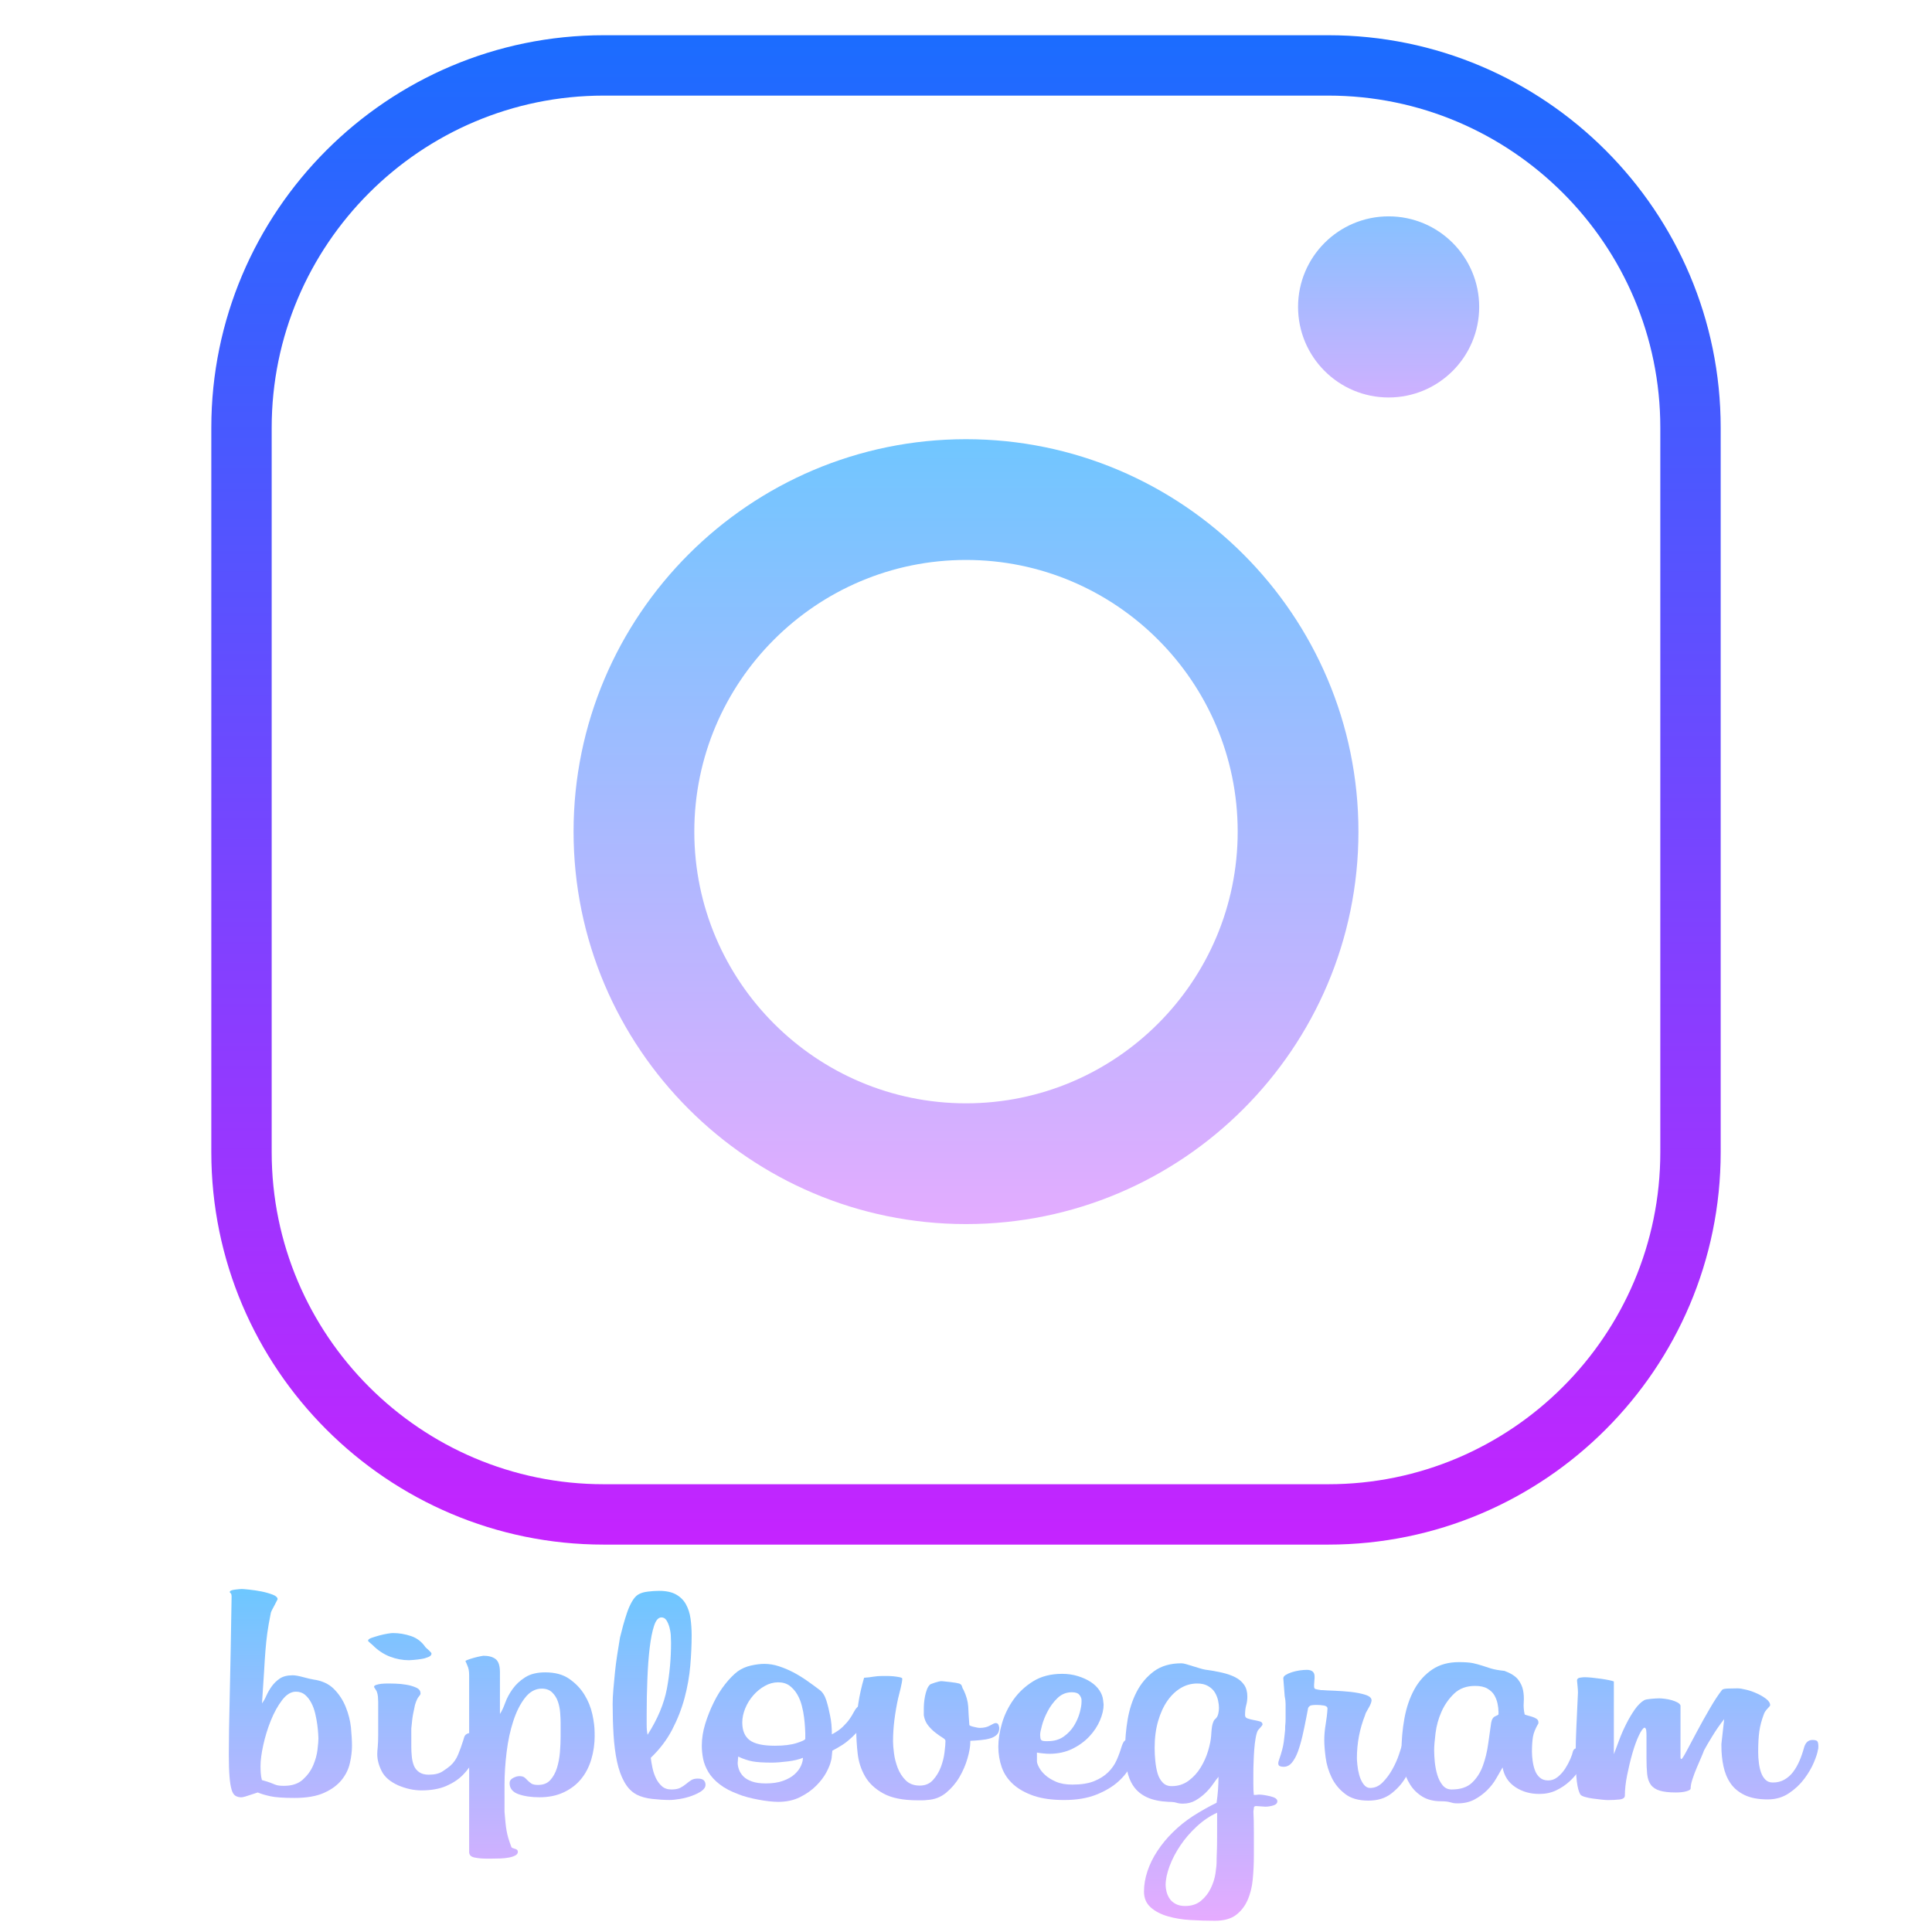 <?xml version="1.0" encoding="utf-8"?>
<!-- Generator: Adobe Illustrator 16.0.0, SVG Export Plug-In . SVG Version: 6.00 Build 0)  -->
<!DOCTYPE svg PUBLIC "-//W3C//DTD SVG 1.1//EN" "http://www.w3.org/Graphics/SVG/1.1/DTD/svg11.dtd">
<svg version="1.1" id="Слой_1" xmlns="http://www.w3.org/2000/svg" xmlns:xlink="http://www.w3.org/1999/xlink" x="0px" y="0px"
	 width="64px" height="64px" viewBox="0 0 64 64" enable-background="new 0 0 64 64" xml:space="preserve">
<linearGradient id="SVGID_1_" gradientUnits="userSpaceOnUse" x1="32" y1="64.167" x2="32" y2="12.96" gradientTransform="matrix(1 0 0 -1 0 65)">
	<stop  offset="0" style="stop-color:#1A6DFF"/>
	<stop  offset="1" style="stop-color:#C822FF"/>
</linearGradient>
<path fill="url(#SVGID_1_)" d="M44,51.167H20c-7.168,0-13-5.832-13-13v-24c0-7.168,5.832-13,13-13h24c7.168,0,13,5.832,13,13v24
	C57,45.335,51.168,51.167,44,51.167z M20,3.167c-6.065,0-11,4.935-11,11v24c0,6.064,4.935,11,11,11h24c6.064,0,11-4.936,11-11v-24
	c0-6.065-4.936-11-11-11H20z"/>
<linearGradient id="SVGID_2_" gradientUnits="userSpaceOnUse" x1="32" y1="51.284" x2="32" y2="23.772" gradientTransform="matrix(1 0 0 -1 0 65)">
	<stop  offset="0" style="stop-color:#6DC7FF"/>
	<stop  offset="1" style="stop-color:#E6ABFF"/>
</linearGradient>
<path fill="url(#SVGID_2_)" d="M32,40.549c-7.168,0-13-5.832-13-13c0-7.168,5.832-13,13-13s13,5.832,13,13
	C45,34.717,39.168,40.549,32,40.549z M32,18.549c-4.962,0-9,4.038-9,9c0,4.962,4.038,9,9,9c4.963,0,9-4.037,9-9
	C41,22.587,36.963,18.549,32,18.549z"/>
<linearGradient id="SVGID_3_" gradientUnits="userSpaceOnUse" x1="45.999" y1="60.084" x2="45.999" y2="49.785" gradientTransform="matrix(1 0 0 -1 0 65)">
	<stop  offset="0" style="stop-color:#6DC7FF"/>
	<stop  offset="1" style="stop-color:#E6ABFF"/>
</linearGradient>
<circle fill="url(#SVGID_3_)" cx="46" cy="10.167" r="3"/>
<g>
	<g>
		<linearGradient id="SVGID_4_" gradientUnits="userSpaceOnUse" x1="33.908" y1="52.639" x2="33.908" y2="63.628">
			<stop  offset="0" style="stop-color:#6DC7FF"/>
			<stop  offset="1" style="stop-color:#E6ABFF"/>
		</linearGradient>
		<path fill="url(#SVGID_4_)" d="M11.66,57.828c0,0.18-0.023,0.372-0.069,0.575c-0.045,0.203-0.137,0.39-0.274,0.56
			s-0.33,0.313-0.579,0.426c-0.249,0.113-0.577,0.17-0.982,0.17c-0.365,0-0.632-0.019-0.799-0.056
			c-0.167-0.036-0.307-0.078-0.419-0.125c-0.102,0.033-0.183,0.061-0.244,0.08c-0.061,0.021-0.12,0.038-0.175,0.056
			c-0.056,0.016-0.099,0.024-0.129,0.024c-0.071,0-0.135-0.017-0.19-0.05s-0.099-0.102-0.129-0.205
			c-0.03-0.104-0.053-0.246-0.068-0.43s-0.023-0.426-0.023-0.726c0-0.479,0.01-1.14,0.031-1.979c0.02-0.84,0.04-1.924,0.061-3.25
			c0-0.066-0.01-0.106-0.03-0.12c-0.021-0.014-0.03-0.026-0.03-0.04c0-0.04,0.058-0.066,0.175-0.08s0.19-0.02,0.221-0.02
			c0.031,0,0.112,0.006,0.244,0.02s0.267,0.033,0.404,0.06c0.137,0.027,0.261,0.063,0.373,0.105s0.167,0.095,0.167,0.155
			c-0.041,0.08-0.076,0.148-0.106,0.205c-0.031,0.057-0.059,0.109-0.084,0.159c-0.025,0.051-0.038,0.085-0.038,0.105
			c-0.051,0.253-0.089,0.472-0.114,0.655s-0.045,0.376-0.061,0.58c-0.016,0.203-0.031,0.438-0.046,0.705s-0.038,0.613-0.068,1.039
			c0.051-0.066,0.099-0.151,0.145-0.255c0.046-0.103,0.104-0.205,0.175-0.305c0.071-0.1,0.16-0.187,0.266-0.26
			c0.107-0.073,0.251-0.11,0.434-0.11c0.082,0,0.195,0.021,0.343,0.061c0.147,0.04,0.261,0.066,0.343,0.08
			c0.284,0.039,0.51,0.145,0.678,0.314s0.297,0.367,0.388,0.59c0.091,0.224,0.15,0.452,0.175,0.686
			C11.647,57.462,11.66,57.662,11.66,57.828z M10.548,57.588c0-0.02-0.002-0.073-0.008-0.16c-0.005-0.086-0.015-0.187-0.03-0.3
			s-0.038-0.234-0.068-0.364c-0.031-0.131-0.074-0.249-0.13-0.355c-0.056-0.106-0.124-0.195-0.206-0.265
			c-0.081-0.07-0.183-0.105-0.304-0.105c-0.163,0-0.315,0.094-0.457,0.28s-0.267,0.411-0.373,0.675s-0.19,0.535-0.251,0.815
			c-0.061,0.279-0.091,0.51-0.091,0.689c0,0.073,0.002,0.152,0.008,0.235c0.005,0.083,0.018,0.161,0.038,0.234
			c0.122,0.034,0.213,0.063,0.274,0.085c0.061,0.023,0.112,0.044,0.152,0.061s0.084,0.028,0.129,0.035
			c0.046,0.007,0.104,0.01,0.175,0.01c0.264,0,0.472-0.068,0.624-0.205c0.152-0.137,0.267-0.293,0.343-0.47s0.125-0.352,0.145-0.525
			C10.538,57.785,10.548,57.662,10.548,57.588z"/>
		<linearGradient id="SVGID_5_" gradientUnits="userSpaceOnUse" x1="33.908" y1="52.639" x2="33.908" y2="63.628">
			<stop  offset="0" style="stop-color:#6DC7FF"/>
			<stop  offset="1" style="stop-color:#E6ABFF"/>
		</linearGradient>
		<path fill="url(#SVGID_5_)" d="M14.294,54.778c0,0.047-0.036,0.085-0.107,0.115c-0.071,0.029-0.15,0.052-0.236,0.064
			c-0.086,0.014-0.17,0.023-0.251,0.03c-0.081,0.007-0.132,0.01-0.152,0.01c-0.213,0-0.424-0.04-0.632-0.12s-0.398-0.206-0.571-0.38
			c-0.021-0.02-0.051-0.047-0.092-0.08s-0.061-0.057-0.061-0.069c0-0.034,0.038-0.063,0.114-0.091
			c0.076-0.026,0.162-0.053,0.259-0.08c0.096-0.026,0.188-0.046,0.274-0.06s0.145-0.02,0.175-0.02c0.203,0,0.403,0.033,0.602,0.1
			c0.198,0.066,0.358,0.19,0.479,0.37c0.021,0.02,0.059,0.055,0.114,0.104C14.266,54.724,14.294,54.758,14.294,54.778z
			 M15.848,57.809c-0.03,0.159-0.086,0.326-0.167,0.5c-0.082,0.173-0.196,0.335-0.343,0.484c-0.147,0.15-0.333,0.273-0.556,0.37
			c-0.224,0.097-0.498,0.146-0.822,0.146c-0.254,0-0.513-0.057-0.777-0.17c-0.264-0.12-0.444-0.277-0.541-0.471
			c-0.097-0.193-0.145-0.38-0.145-0.56c0-0.054,0.005-0.134,0.016-0.24c0.01-0.106,0.015-0.236,0.015-0.39v-1.101
			c0-0.053-0.003-0.109-0.008-0.17c-0.005-0.06-0.018-0.116-0.038-0.17c-0.01-0.026-0.028-0.057-0.053-0.09s-0.038-0.057-0.038-0.07
			c0-0.026,0.025-0.048,0.076-0.064s0.106-0.028,0.167-0.035s0.147-0.01,0.259-0.01c0.031,0,0.102,0.001,0.213,0.005
			c0.112,0.003,0.229,0.015,0.35,0.035c0.122,0.02,0.231,0.052,0.328,0.095c0.096,0.043,0.145,0.104,0.145,0.185
			c0.01,0.021-0.007,0.057-0.053,0.11s-0.089,0.146-0.129,0.28c-0.01,0.053-0.021,0.102-0.03,0.145
			c-0.01,0.044-0.021,0.092-0.031,0.146c-0.01,0.053-0.021,0.118-0.03,0.194c-0.01,0.077-0.021,0.176-0.031,0.295v0.601
			c0,0.106,0.005,0.215,0.016,0.325c0.01,0.109,0.033,0.21,0.068,0.3s0.094,0.163,0.175,0.22c0.081,0.057,0.188,0.085,0.32,0.085
			c0.192,0,0.345-0.036,0.457-0.11c0.112-0.073,0.198-0.136,0.259-0.189c0.112-0.1,0.198-0.225,0.259-0.375
			c0.061-0.15,0.116-0.305,0.167-0.465l0.03-0.101c0.03-0.1,0.122-0.149,0.274-0.149c0.152,0,0.229,0.069,0.229,0.21v0.05
			L15.848,57.809z"/>
		<linearGradient id="SVGID_6_" gradientUnits="userSpaceOnUse" x1="33.908" y1="52.639" x2="33.908" y2="63.628">
			<stop  offset="0" style="stop-color:#6DC7FF"/>
			<stop  offset="1" style="stop-color:#E6ABFF"/>
		</linearGradient>
		<path fill="url(#SVGID_6_)" d="M19.7,57.488c0,0.28-0.038,0.545-0.113,0.795s-0.188,0.467-0.338,0.65
			c-0.15,0.183-0.341,0.33-0.573,0.439c-0.231,0.11-0.5,0.165-0.804,0.165c-0.274,0-0.508-0.035-0.701-0.104
			c-0.193-0.07-0.29-0.192-0.29-0.365c0-0.073,0.038-0.13,0.114-0.17s0.145-0.061,0.206-0.061c0.081,0,0.14,0.016,0.175,0.045
			c0.036,0.03,0.071,0.063,0.106,0.101c0.036,0.036,0.076,0.069,0.122,0.1c0.045,0.03,0.119,0.045,0.221,0.045
			c0.172,0,0.307-0.053,0.403-0.16c0.097-0.106,0.17-0.239,0.221-0.399c0.05-0.16,0.083-0.333,0.099-0.521
			c0.016-0.187,0.023-0.359,0.023-0.52v-0.46c0-0.094-0.005-0.205-0.015-0.335c-0.01-0.13-0.036-0.254-0.076-0.37
			s-0.104-0.217-0.19-0.3c-0.086-0.084-0.201-0.125-0.343-0.125c-0.213,0-0.398,0.102-0.556,0.305
			c-0.158,0.203-0.287,0.46-0.388,0.771c-0.102,0.31-0.175,0.653-0.221,1.029c-0.046,0.377-0.069,0.738-0.069,1.085v0.891
			c0.01,0.133,0.021,0.25,0.031,0.35c0.01,0.1,0.022,0.193,0.038,0.28c0.015,0.086,0.035,0.171,0.061,0.255
			c0.025,0.083,0.059,0.178,0.099,0.285c0.01,0.02,0.048,0.038,0.114,0.055c0.066,0.017,0.099,0.048,0.099,0.095
			c0,0.054-0.028,0.096-0.084,0.125c-0.056,0.03-0.127,0.054-0.213,0.07c-0.086,0.017-0.181,0.026-0.282,0.03
			c-0.102,0.003-0.193,0.005-0.274,0.005h-0.213c-0.122,0-0.244-0.012-0.365-0.035c-0.122-0.023-0.183-0.085-0.183-0.185v-5.86
			c0-0.134-0.021-0.24-0.061-0.32c-0.01-0.026-0.021-0.052-0.03-0.075c-0.01-0.022-0.021-0.045-0.031-0.064
			c0-0.014,0.028-0.03,0.084-0.05c0.056-0.021,0.119-0.04,0.19-0.061c0.071-0.02,0.139-0.036,0.206-0.05
			c0.066-0.014,0.104-0.02,0.114-0.02c0.172,0,0.307,0.036,0.403,0.109c0.096,0.073,0.145,0.217,0.145,0.431v1.39
			c0.061-0.094,0.119-0.217,0.174-0.37s0.136-0.305,0.243-0.455c0.106-0.15,0.245-0.28,0.417-0.39
			c0.172-0.11,0.394-0.165,0.667-0.165c0.323,0,0.588,0.071,0.795,0.215s0.374,0.316,0.5,0.52c0.126,0.204,0.214,0.42,0.265,0.65
			c0.05,0.23,0.076,0.435,0.076,0.615V57.488z"/>
		<linearGradient id="SVGID_7_" gradientUnits="userSpaceOnUse" x1="33.908" y1="52.639" x2="33.908" y2="63.628">
			<stop  offset="0" style="stop-color:#6DC7FF"/>
			<stop  offset="1" style="stop-color:#E6ABFF"/>
		</linearGradient>
		<path fill="url(#SVGID_7_)" d="M23.371,59.118c0,0.08-0.043,0.15-0.129,0.21c-0.086,0.061-0.193,0.113-0.32,0.16
			s-0.259,0.081-0.396,0.104s-0.251,0.035-0.343,0.035c-0.173,0-0.363-0.012-0.571-0.035c-0.208-0.023-0.383-0.071-0.525-0.145
			c-0.163-0.087-0.297-0.225-0.404-0.415s-0.188-0.417-0.244-0.68c-0.056-0.264-0.094-0.557-0.114-0.88s-0.03-0.662-0.03-1.016
			c0-0.146,0.007-0.31,0.023-0.49c0.015-0.18,0.033-0.368,0.053-0.564c0.02-0.196,0.045-0.394,0.076-0.59
			c0.03-0.197,0.061-0.386,0.091-0.565c0.03-0.126,0.066-0.263,0.106-0.41c0.041-0.146,0.084-0.286,0.129-0.42
			c0.046-0.133,0.099-0.253,0.16-0.359c0.061-0.107,0.126-0.184,0.198-0.23c0.081-0.053,0.19-0.088,0.328-0.104
			c0.137-0.017,0.261-0.025,0.373-0.025c0.233,0,0.421,0.04,0.563,0.12c0.142,0.08,0.251,0.188,0.327,0.325s0.127,0.293,0.152,0.47
			s0.038,0.365,0.038,0.564c0,0.308-0.015,0.639-0.045,0.995c-0.031,0.357-0.094,0.716-0.19,1.075
			c-0.097,0.36-0.234,0.71-0.411,1.05c-0.178,0.341-0.414,0.65-0.708,0.931c0.01,0.093,0.028,0.201,0.054,0.324
			c0.025,0.124,0.063,0.239,0.114,0.346c0.05,0.106,0.116,0.196,0.198,0.27c0.081,0.073,0.188,0.11,0.32,0.11
			c0.122,0,0.218-0.019,0.29-0.055c0.071-0.037,0.134-0.079,0.19-0.125c0.056-0.047,0.112-0.089,0.167-0.125
			c0.056-0.037,0.13-0.056,0.221-0.056c0.101,0,0.17,0.021,0.206,0.061C23.353,59.019,23.371,59.064,23.371,59.118z M22.229,54.418
			c0-0.066-0.003-0.146-0.008-0.24c-0.005-0.093-0.021-0.185-0.045-0.274c-0.026-0.09-0.059-0.167-0.099-0.23
			c-0.041-0.063-0.097-0.095-0.167-0.095c-0.102,0-0.183,0.094-0.244,0.28s-0.109,0.432-0.145,0.734
			c-0.036,0.304-0.061,0.647-0.076,1.03c-0.016,0.384-0.023,0.771-0.023,1.165c0,0.113,0,0.231,0,0.355
			c0,0.123,0.01,0.231,0.03,0.324c0.335-0.526,0.548-1.036,0.64-1.529S22.229,54.938,22.229,54.418z"/>
		<linearGradient id="SVGID_8_" gradientUnits="userSpaceOnUse" x1="33.908" y1="52.639" x2="33.908" y2="63.628">
			<stop  offset="0" style="stop-color:#6DC7FF"/>
			<stop  offset="1" style="stop-color:#E6ABFF"/>
		</linearGradient>
		<path fill="url(#SVGID_8_)" d="M28.396,56.555c0.041-0.046,0.112-0.069,0.213-0.069c0.051,0,0.086,0.02,0.106,0.06
			s0.031,0.073,0.031,0.1c-0.01,0.207-0.079,0.392-0.206,0.554c-0.127,0.163-0.262,0.305-0.404,0.425
			c-0.081,0.073-0.17,0.14-0.267,0.199c-0.096,0.06-0.195,0.116-0.297,0.17c-0.01,0.113-0.018,0.191-0.023,0.234
			c-0.005,0.043-0.013,0.078-0.022,0.104c-0.021,0.1-0.071,0.227-0.152,0.379c-0.082,0.153-0.196,0.303-0.343,0.449
			c-0.147,0.146-0.325,0.271-0.533,0.374c-0.208,0.104-0.449,0.155-0.723,0.155c-0.091,0-0.196-0.007-0.312-0.021
			c-0.117-0.013-0.236-0.031-0.358-0.055c-0.122-0.023-0.239-0.05-0.351-0.08c-0.112-0.029-0.208-0.062-0.289-0.095
			c-0.254-0.093-0.462-0.202-0.625-0.329c-0.163-0.126-0.287-0.261-0.373-0.404c-0.086-0.143-0.145-0.289-0.175-0.438
			c-0.03-0.15-0.045-0.295-0.045-0.435c0-0.239,0.038-0.482,0.114-0.729s0.17-0.481,0.282-0.708c0.111-0.227,0.238-0.429,0.38-0.608
			s0.279-0.319,0.411-0.419c0.132-0.094,0.279-0.158,0.442-0.195c0.162-0.036,0.31-0.055,0.441-0.055
			c0.163,0,0.325,0.026,0.487,0.08c0.163,0.053,0.32,0.12,0.472,0.199c0.152,0.08,0.302,0.171,0.449,0.274s0.287,0.205,0.419,0.305
			c0.102,0.073,0.177,0.191,0.229,0.354c0.051,0.164,0.091,0.328,0.122,0.494c0.021,0.094,0.036,0.193,0.046,0.3
			c0.01,0.106,0.015,0.216,0.015,0.329c0.152-0.08,0.274-0.165,0.366-0.255c0.091-0.089,0.165-0.174,0.221-0.254
			c0.056-0.08,0.101-0.154,0.137-0.225C28.317,56.65,28.355,56.595,28.396,56.555z M26.599,58.229
			c-0.122,0.053-0.289,0.093-0.502,0.12c-0.213,0.026-0.391,0.04-0.533,0.04c-0.274,0-0.485-0.014-0.632-0.04
			c-0.147-0.027-0.307-0.08-0.479-0.16l-0.016,0.21c0,0.073,0.016,0.149,0.046,0.229s0.079,0.153,0.145,0.221
			c0.066,0.066,0.16,0.121,0.282,0.165c0.122,0.043,0.274,0.064,0.457,0.064c0.223,0,0.414-0.028,0.571-0.085
			c0.158-0.057,0.284-0.128,0.381-0.215s0.167-0.18,0.213-0.28C26.576,58.398,26.599,58.309,26.599,58.229z M26.667,57.229
			c-0.005-0.094-0.015-0.203-0.03-0.33s-0.041-0.259-0.076-0.396s-0.086-0.262-0.152-0.375s-0.15-0.208-0.251-0.285
			c-0.102-0.076-0.229-0.114-0.381-0.114s-0.3,0.04-0.441,0.12c-0.143,0.079-0.27,0.183-0.381,0.31
			c-0.112,0.127-0.201,0.27-0.267,0.43s-0.099,0.317-0.099,0.471c0,0.267,0.081,0.461,0.244,0.585
			c0.163,0.123,0.442,0.185,0.838,0.185c0.294,0,0.535-0.03,0.723-0.09c0.188-0.061,0.282-0.106,0.282-0.14v-0.19
			C26.675,57.382,26.672,57.321,26.667,57.229z"/>
		<linearGradient id="SVGID_9_" gradientUnits="userSpaceOnUse" x1="33.908" y1="52.639" x2="33.908" y2="63.628">
			<stop  offset="0" style="stop-color:#6DC7FF"/>
			<stop  offset="1" style="stop-color:#E6ABFF"/>
		</linearGradient>
		<path fill="url(#SVGID_9_)" d="M33.102,57.238c0,0.1-0.027,0.177-0.084,0.229c-0.057,0.054-0.129,0.094-0.221,0.12
			c-0.092,0.027-0.195,0.045-0.313,0.056c-0.117,0.01-0.23,0.019-0.342,0.024v0.05c0,0.141-0.031,0.317-0.092,0.53
			c-0.061,0.214-0.15,0.42-0.266,0.62c-0.117,0.2-0.266,0.373-0.443,0.521c-0.178,0.146-0.387,0.227-0.631,0.239
			c-0.051,0.007-0.102,0.011-0.152,0.011s-0.102,0-0.152,0c-0.487,0-0.868-0.075-1.142-0.226c-0.274-0.149-0.478-0.34-0.609-0.57
			c-0.132-0.229-0.213-0.481-0.244-0.755s-0.046-0.533-0.046-0.779c0-0.567,0.086-1.144,0.259-1.73
			c0.111-0.007,0.213-0.019,0.304-0.035s0.193-0.024,0.305-0.024c0.021,0,0.066,0,0.137,0c0.071,0,0.145,0.003,0.221,0.01
			s0.145,0.017,0.206,0.03c0.061,0.013,0.092,0.029,0.092,0.05c0,0.033-0.006,0.078-0.016,0.135s-0.023,0.117-0.038,0.18
			c-0.015,0.063-0.03,0.125-0.046,0.186c-0.016,0.06-0.027,0.109-0.037,0.149c-0.052,0.233-0.092,0.471-0.123,0.71
			c-0.03,0.24-0.046,0.48-0.046,0.721c0,0.093,0.01,0.222,0.031,0.385c0.02,0.163,0.062,0.325,0.122,0.485
			c0.061,0.159,0.149,0.298,0.266,0.415c0.117,0.116,0.271,0.175,0.465,0.175c0.184,0,0.33-0.062,0.441-0.186
			c0.111-0.123,0.199-0.267,0.26-0.43s0.102-0.326,0.121-0.49c0.02-0.163,0.031-0.288,0.031-0.375c0-0.033-0.033-0.069-0.1-0.109
			s-0.143-0.094-0.229-0.16s-0.168-0.146-0.244-0.24s-0.123-0.207-0.145-0.34v-0.21c0-0.054,0.002-0.117,0.008-0.19
			s0.016-0.148,0.031-0.225c0.016-0.077,0.035-0.15,0.061-0.22c0.025-0.07,0.059-0.125,0.1-0.165c0-0.007,0.018-0.017,0.053-0.03
			s0.074-0.026,0.113-0.04c0.041-0.014,0.082-0.025,0.123-0.035c0.039-0.01,0.066-0.015,0.076-0.015c0.029,0,0.072,0.003,0.129,0.01
			s0.117,0.014,0.184,0.02c0.064,0.007,0.127,0.016,0.182,0.025c0.057,0.01,0.094,0.019,0.115,0.025
			c0.051,0.02,0.08,0.052,0.09,0.095c0.012,0.043,0.025,0.078,0.047,0.104c0.051,0.107,0.088,0.205,0.113,0.296
			c0.025,0.09,0.041,0.18,0.047,0.27c0.004,0.09,0.01,0.184,0.014,0.28c0.006,0.097,0.014,0.205,0.023,0.325
			c0,0.02,0.049,0.041,0.145,0.064c0.098,0.023,0.16,0.035,0.191,0.035c0.141,0,0.258-0.026,0.35-0.08s0.152-0.08,0.184-0.08
			c0.051,0,0.084,0.021,0.098,0.065C33.094,57.187,33.102,57.218,33.102,57.238z"/>
		<linearGradient id="SVGID_10_" gradientUnits="userSpaceOnUse" x1="33.908" y1="52.639" x2="33.908" y2="63.628">
			<stop  offset="0" style="stop-color:#6DC7FF"/>
			<stop  offset="1" style="stop-color:#E6ABFF"/>
		</linearGradient>
		<path fill="url(#SVGID_10_)" d="M37.624,57.868c0,0.167-0.046,0.354-0.137,0.56c-0.092,0.207-0.233,0.398-0.427,0.575
			c-0.192,0.177-0.439,0.325-0.738,0.445c-0.3,0.12-0.657,0.18-1.073,0.18c-0.396,0-0.731-0.047-1.006-0.14
			c-0.273-0.094-0.5-0.22-0.678-0.38s-0.305-0.349-0.381-0.565c-0.075-0.217-0.113-0.444-0.113-0.685c0-0.233,0.04-0.49,0.121-0.771
			c0.081-0.279,0.208-0.541,0.381-0.785c0.173-0.243,0.391-0.446,0.655-0.609c0.264-0.163,0.583-0.245,0.959-0.245
			c0.183,0,0.355,0.025,0.518,0.075c0.163,0.05,0.305,0.115,0.427,0.194c0.122,0.08,0.218,0.174,0.289,0.28s0.112,0.217,0.122,0.33
			l0.016,0.14c0,0.16-0.041,0.335-0.122,0.525s-0.198,0.367-0.351,0.53s-0.34,0.3-0.563,0.41c-0.224,0.109-0.478,0.165-0.762,0.165
			c-0.051,0-0.113-0.004-0.189-0.011c-0.076-0.006-0.15-0.017-0.222-0.029v0.29c0,0.046,0.023,0.113,0.069,0.199
			c0.045,0.087,0.114,0.172,0.205,0.255c0.092,0.084,0.211,0.157,0.358,0.221c0.146,0.063,0.327,0.095,0.54,0.095
			c0.295,0,0.535-0.038,0.724-0.115c0.188-0.076,0.343-0.175,0.465-0.295c0.121-0.12,0.215-0.255,0.281-0.405
			c0.066-0.149,0.119-0.295,0.16-0.435c0.03-0.093,0.061-0.156,0.091-0.19c0.031-0.033,0.081-0.05,0.152-0.05
			c0.152,0,0.229,0.057,0.229,0.17V57.868z M35.827,56.318c0-0.054-0.022-0.11-0.068-0.17c-0.046-0.061-0.13-0.09-0.251-0.09
			c-0.184,0-0.341,0.063-0.473,0.189c-0.132,0.127-0.241,0.271-0.327,0.436c-0.087,0.163-0.15,0.319-0.19,0.47
			c-0.041,0.149-0.061,0.248-0.061,0.295v0.03c0,0.06,0.007,0.108,0.022,0.145c0.016,0.037,0.068,0.055,0.16,0.055h0.076
			c0.203,0,0.375-0.05,0.518-0.149c0.142-0.101,0.256-0.22,0.343-0.36c0.086-0.14,0.149-0.283,0.19-0.43
			c0.04-0.146,0.061-0.267,0.061-0.36V56.318z"/>
		<linearGradient id="SVGID_11_" gradientUnits="userSpaceOnUse" x1="33.908" y1="52.639" x2="33.908" y2="63.628">
			<stop  offset="0" style="stop-color:#6DC7FF"/>
			<stop  offset="1" style="stop-color:#E6ABFF"/>
		</linearGradient>
		<path fill="url(#SVGID_11_)" d="M42.314,59.668c0,0.066-0.046,0.113-0.138,0.141c-0.091,0.026-0.178,0.04-0.259,0.04l-0.305-0.021
			c-0.051,0-0.076,0.021-0.076,0.061l-0.015,0.119c0.01,0.181,0.015,0.407,0.015,0.681s0,0.536,0,0.79
			c0,0.267-0.013,0.528-0.038,0.785c-0.025,0.256-0.083,0.486-0.175,0.689c-0.091,0.203-0.221,0.366-0.388,0.49
			c-0.168,0.123-0.399,0.185-0.693,0.185c-0.254,0-0.521-0.008-0.8-0.024s-0.533-0.059-0.761-0.125
			c-0.229-0.067-0.417-0.165-0.563-0.295c-0.147-0.131-0.222-0.306-0.222-0.525s0.039-0.445,0.115-0.675
			c0.077-0.23,0.187-0.454,0.33-0.67c0.143-0.217,0.313-0.424,0.513-0.62c0.199-0.197,0.417-0.372,0.651-0.525
			c0.123-0.08,0.258-0.161,0.406-0.245c0.148-0.083,0.278-0.151,0.391-0.205v-0.01c0.021-0.14,0.036-0.28,0.046-0.42
			s0.016-0.283,0.016-0.43c-0.052,0.06-0.112,0.142-0.184,0.245s-0.156,0.201-0.253,0.295c-0.097,0.093-0.207,0.175-0.329,0.245
			c-0.122,0.069-0.26,0.104-0.413,0.104c-0.082,0-0.153-0.01-0.214-0.03c-0.062-0.02-0.148-0.029-0.261-0.029
			c-0.285-0.014-0.522-0.063-0.712-0.15c-0.188-0.087-0.336-0.206-0.443-0.36c-0.107-0.152-0.181-0.335-0.222-0.545
			s-0.062-0.444-0.062-0.705c0-0.313,0.028-0.636,0.084-0.97c0.057-0.333,0.155-0.638,0.298-0.915
			c0.143-0.276,0.334-0.503,0.573-0.68c0.24-0.177,0.543-0.265,0.91-0.265c0.04,0,0.094,0.01,0.16,0.029
			c0.066,0.021,0.138,0.042,0.214,0.065s0.153,0.047,0.229,0.07s0.135,0.038,0.176,0.045c0.204,0.026,0.393,0.06,0.565,0.1
			c0.174,0.04,0.321,0.092,0.443,0.155s0.219,0.146,0.291,0.25c0.071,0.104,0.106,0.231,0.106,0.385c0,0.106-0.013,0.203-0.038,0.29
			s-0.038,0.196-0.038,0.33c0,0.054,0.029,0.09,0.087,0.109c0.058,0.021,0.124,0.037,0.198,0.051
			c0.074,0.013,0.142,0.028,0.202,0.045c0.062,0.017,0.092,0.052,0.092,0.104c0,0.014-0.023,0.045-0.068,0.096
			c-0.046,0.05-0.074,0.081-0.084,0.095c-0.03,0.054-0.056,0.139-0.076,0.255s-0.036,0.243-0.046,0.38s-0.018,0.276-0.022,0.42
			c-0.006,0.144-0.008,0.271-0.008,0.385c0,0.087,0,0.202,0,0.346s0.005,0.262,0.015,0.354h0.062c0.021,0,0.04-0.002,0.061-0.005
			s0.036-0.005,0.046-0.005c0.092,0,0.216,0.019,0.373,0.055C42.235,59.54,42.314,59.595,42.314,59.668z M40.38,56.578
			c0-0.073-0.01-0.156-0.03-0.25c-0.021-0.093-0.057-0.182-0.107-0.265c-0.051-0.084-0.125-0.153-0.223-0.21
			c-0.097-0.057-0.217-0.085-0.36-0.085c-0.194,0-0.376,0.05-0.544,0.149c-0.169,0.101-0.317,0.242-0.445,0.425
			c-0.128,0.184-0.23,0.407-0.307,0.671c-0.077,0.263-0.115,0.562-0.115,0.895c0,0.14,0.008,0.285,0.023,0.435
			c0.015,0.15,0.04,0.285,0.075,0.405c0.036,0.12,0.092,0.22,0.168,0.3s0.175,0.12,0.297,0.12c0.213,0,0.401-0.06,0.563-0.18
			s0.297-0.269,0.403-0.445c0.107-0.177,0.188-0.359,0.244-0.55s0.089-0.354,0.099-0.495c0.011-0.193,0.027-0.325,0.049-0.395
			c0.021-0.07,0.043-0.115,0.064-0.136c0.064-0.053,0.105-0.116,0.121-0.189C40.372,56.705,40.38,56.639,40.38,56.578z
			 M40.319,60.048c-0.235,0.106-0.459,0.257-0.668,0.45c-0.211,0.193-0.393,0.403-0.546,0.63c-0.154,0.227-0.274,0.457-0.361,0.69
			s-0.131,0.443-0.131,0.63c0,0.066,0.011,0.14,0.031,0.22s0.054,0.155,0.1,0.226c0.046,0.069,0.112,0.128,0.2,0.175
			c0.087,0.047,0.191,0.07,0.314,0.07c0.215,0,0.393-0.059,0.53-0.176c0.139-0.116,0.246-0.255,0.322-0.415
			c0.077-0.159,0.129-0.323,0.154-0.489c0.025-0.167,0.038-0.301,0.038-0.4c0-0.02,0-0.05,0-0.09s0.003-0.117,0.008-0.23
			s0.008-0.271,0.008-0.475S40.319,60.389,40.319,60.048z"/>
		<linearGradient id="SVGID_12_" gradientUnits="userSpaceOnUse" x1="33.908" y1="52.639" x2="33.908" y2="63.628">
			<stop  offset="0" style="stop-color:#6DC7FF"/>
			<stop  offset="1" style="stop-color:#E6ABFF"/>
		</linearGradient>
		<path fill="url(#SVGID_12_)" d="M46.867,57.998c0,0.047-0.022,0.158-0.068,0.335s-0.127,0.363-0.243,0.561
			c-0.117,0.196-0.274,0.371-0.473,0.524s-0.449,0.23-0.754,0.23c-0.325,0-0.584-0.075-0.776-0.226
			c-0.193-0.149-0.34-0.33-0.441-0.54s-0.168-0.43-0.198-0.659c-0.03-0.23-0.046-0.422-0.046-0.575c0-0.174,0.016-0.349,0.046-0.525
			s0.051-0.352,0.061-0.524c0-0.054-0.04-0.087-0.121-0.101c-0.082-0.013-0.158-0.02-0.229-0.02c-0.122,0-0.198,0.01-0.229,0.029
			c-0.03,0.021-0.051,0.044-0.062,0.07l-0.061,0.32c-0.041,0.213-0.084,0.418-0.129,0.615c-0.046,0.196-0.097,0.369-0.152,0.52
			c-0.057,0.15-0.122,0.27-0.198,0.36c-0.076,0.09-0.165,0.135-0.267,0.135h-0.016c-0.04,0-0.078-0.007-0.114-0.021
			c-0.035-0.013-0.053-0.046-0.053-0.1c0-0.026,0.01-0.066,0.03-0.12c0.081-0.233,0.132-0.427,0.152-0.58s0.035-0.29,0.046-0.41
			v-0.069c0-0.033,0.002-0.073,0.008-0.12c0.005-0.047,0.007-0.104,0.007-0.17v-0.261c0-0.073,0-0.149,0-0.229
			s-0.01-0.167-0.03-0.26l-0.046-0.59c0-0.04,0.025-0.077,0.076-0.11s0.117-0.063,0.198-0.09s0.168-0.047,0.259-0.061
			c0.092-0.013,0.173-0.02,0.244-0.02c0.172,0,0.259,0.073,0.259,0.22v0.05l-0.016,0.221v0.06c0,0.047,0.016,0.075,0.046,0.085
			s0.092,0.021,0.183,0.035h0.046c0.081,0.007,0.213,0.014,0.396,0.02c0.183,0.007,0.366,0.021,0.549,0.04
			c0.183,0.021,0.343,0.052,0.479,0.096c0.137,0.043,0.205,0.104,0.205,0.185c0,0.026-0.01,0.065-0.03,0.115s-0.046,0.1-0.076,0.149
			c-0.03,0.051-0.056,0.096-0.076,0.136s-0.03,0.066-0.03,0.08c-0.183,0.46-0.274,0.939-0.274,1.439c0,0.04,0.006,0.113,0.016,0.22
			c0.01,0.107,0.03,0.217,0.061,0.33c0.031,0.114,0.076,0.214,0.138,0.301c0.061,0.086,0.137,0.13,0.229,0.13
			c0.152,0,0.289-0.062,0.411-0.186c0.121-0.123,0.229-0.267,0.319-0.43c0.092-0.163,0.165-0.328,0.221-0.495s0.094-0.29,0.114-0.37
			c0.021-0.073,0.054-0.118,0.1-0.135c0.045-0.017,0.088-0.025,0.129-0.025c0.143,0,0.213,0.061,0.213,0.181
			c0,0.013-0.002,0.048-0.007,0.104C46.885,57.93,46.878,57.972,46.867,57.998z"/>
		<linearGradient id="SVGID_13_" gradientUnits="userSpaceOnUse" x1="33.908" y1="52.639" x2="33.908" y2="63.628">
			<stop  offset="0" style="stop-color:#6DC7FF"/>
			<stop  offset="1" style="stop-color:#E6ABFF"/>
		</linearGradient>
		<path fill="url(#SVGID_13_)" d="M52.456,58.318c-0.021,0.094-0.071,0.203-0.152,0.33s-0.186,0.248-0.313,0.365
			c-0.127,0.116-0.273,0.215-0.441,0.295c-0.167,0.08-0.353,0.119-0.556,0.119c-0.305,0-0.571-0.076-0.8-0.229
			s-0.368-0.37-0.419-0.65c-0.061,0.107-0.132,0.23-0.213,0.37c-0.081,0.141-0.183,0.271-0.305,0.391
			c-0.122,0.119-0.262,0.221-0.419,0.305c-0.157,0.083-0.342,0.125-0.556,0.125c-0.061,0-0.106-0.004-0.137-0.01
			c-0.03-0.007-0.063-0.016-0.099-0.025c-0.036-0.01-0.076-0.019-0.122-0.025c-0.046-0.006-0.109-0.01-0.19-0.01
			c-0.244,0-0.449-0.052-0.617-0.154c-0.167-0.104-0.302-0.235-0.403-0.396s-0.175-0.335-0.221-0.525
			c-0.046-0.189-0.068-0.368-0.068-0.534c0-0.4,0.032-0.78,0.099-1.141c0.066-0.359,0.175-0.678,0.327-0.955
			c0.152-0.276,0.351-0.496,0.595-0.66c0.243-0.163,0.537-0.244,0.883-0.244c0.203,0,0.357,0.012,0.465,0.034
			c0.106,0.023,0.205,0.051,0.297,0.08c0.091,0.03,0.19,0.063,0.297,0.096s0.256,0.06,0.449,0.08
			c0.213,0.079,0.362,0.175,0.449,0.284c0.086,0.11,0.142,0.229,0.167,0.355s0.033,0.259,0.023,0.395
			c-0.011,0.137,0,0.272,0.03,0.405c0,0.007,0.022,0.017,0.068,0.03s0.1,0.028,0.16,0.045s0.114,0.04,0.16,0.07
			c0.045,0.029,0.068,0.068,0.068,0.114v0.04c-0.102,0.174-0.163,0.327-0.183,0.46c-0.021,0.134-0.031,0.294-0.031,0.48
			c0,0.094,0.008,0.195,0.023,0.305c0.015,0.11,0.04,0.214,0.076,0.311c0.035,0.097,0.089,0.177,0.16,0.239
			c0.07,0.063,0.162,0.096,0.273,0.096c0.122,0,0.231-0.04,0.328-0.12c0.096-0.08,0.177-0.172,0.243-0.275s0.122-0.208,0.168-0.314
			c0.045-0.106,0.073-0.187,0.083-0.24c0.021-0.08,0.071-0.12,0.152-0.12c0.051,0,0.1,0.019,0.145,0.055
			c0.046,0.037,0.069,0.102,0.069,0.195c0,0.026,0,0.052,0,0.075S52.466,58.285,52.456,58.318z M49.639,56.698
			c0-0.073-0.01-0.16-0.03-0.26c-0.021-0.101-0.056-0.193-0.106-0.28s-0.127-0.16-0.229-0.22c-0.102-0.061-0.239-0.09-0.411-0.09
			c-0.284,0-0.516,0.085-0.693,0.255s-0.317,0.37-0.419,0.6c-0.102,0.23-0.167,0.467-0.197,0.71s-0.046,0.436-0.046,0.575
			c0,0.106,0.008,0.235,0.022,0.385c0.016,0.15,0.043,0.292,0.084,0.425c0.04,0.134,0.099,0.247,0.175,0.341
			c0.076,0.093,0.176,0.14,0.297,0.14c0.295,0,0.521-0.075,0.678-0.226c0.157-0.149,0.277-0.336,0.358-0.56s0.14-0.463,0.175-0.72
			c0.036-0.257,0.068-0.492,0.1-0.705c0.02-0.113,0.065-0.186,0.137-0.215c0.071-0.03,0.106-0.052,0.106-0.065V56.698z"/>
		<linearGradient id="SVGID_14_" gradientUnits="userSpaceOnUse" x1="33.908" y1="52.639" x2="33.908" y2="63.628">
			<stop  offset="0" style="stop-color:#6DC7FF"/>
			<stop  offset="1" style="stop-color:#E6ABFF"/>
		</linearGradient>
		<path fill="url(#SVGID_14_)" d="M57.116,56.948c-0.143,0.18-0.274,0.37-0.396,0.57c-0.122,0.199-0.214,0.356-0.274,0.47
			c-0.01,0.033-0.038,0.104-0.084,0.21s-0.097,0.225-0.152,0.354c-0.056,0.131-0.104,0.259-0.145,0.386
			c-0.041,0.126-0.061,0.229-0.061,0.31c0,0.033-0.046,0.063-0.138,0.09c-0.091,0.027-0.208,0.04-0.35,0.04
			c-0.224,0-0.401-0.02-0.533-0.06s-0.231-0.105-0.297-0.195c-0.066-0.09-0.106-0.208-0.122-0.354
			c-0.015-0.146-0.022-0.323-0.022-0.53v-0.75c0-0.054-0.003-0.106-0.008-0.16c-0.005-0.053-0.022-0.087-0.054-0.1
			c-0.051,0.013-0.114,0.1-0.19,0.26s-0.146,0.354-0.213,0.585c-0.066,0.229-0.124,0.472-0.175,0.725
			c-0.051,0.254-0.076,0.48-0.076,0.681c0,0.073-0.059,0.116-0.176,0.13c-0.116,0.013-0.246,0.02-0.388,0.02
			c-0.041,0-0.109-0.005-0.206-0.015s-0.192-0.021-0.289-0.035s-0.186-0.031-0.267-0.055s-0.132-0.052-0.152-0.085
			c-0.051-0.087-0.089-0.23-0.114-0.431c-0.025-0.199-0.038-0.51-0.038-0.93c0-0.246,0.008-0.533,0.023-0.86
			c0.015-0.326,0.032-0.71,0.053-1.149c0-0.061-0.005-0.139-0.015-0.235c-0.011-0.097-0.016-0.151-0.016-0.165
			c0-0.053,0.033-0.085,0.099-0.095c0.066-0.01,0.114-0.015,0.146-0.015c0.07,0,0.154,0.005,0.251,0.015s0.192,0.021,0.289,0.035
			s0.186,0.028,0.267,0.045s0.137,0.031,0.168,0.045v2.41c0.05-0.134,0.108-0.288,0.175-0.465c0.065-0.177,0.142-0.352,0.229-0.525
			c0.086-0.173,0.18-0.333,0.281-0.479c0.102-0.147,0.208-0.254,0.32-0.32c0.04-0.021,0.116-0.035,0.229-0.045
			c0.111-0.01,0.203-0.016,0.273-0.016c0.051,0,0.114,0.006,0.19,0.016s0.15,0.024,0.221,0.045c0.071,0.02,0.135,0.045,0.19,0.075
			c0.056,0.029,0.089,0.064,0.1,0.104v1.62v0.09c0,0.04,0.01,0.061,0.03,0.061c0.02,0,0.078-0.091,0.174-0.271
			s0.209-0.394,0.341-0.64c0.131-0.247,0.272-0.5,0.424-0.76c0.151-0.261,0.287-0.467,0.408-0.62
			c0.021-0.027,0.089-0.042,0.205-0.045c0.115-0.004,0.219-0.006,0.311-0.006c0.07,0,0.166,0.016,0.287,0.046
			c0.121,0.029,0.239,0.071,0.356,0.125c0.116,0.053,0.218,0.113,0.304,0.18s0.13,0.137,0.13,0.21c0,0.014-0.031,0.052-0.092,0.115
			s-0.102,0.128-0.122,0.194c-0.071,0.188-0.119,0.37-0.145,0.551c-0.025,0.18-0.038,0.409-0.038,0.689
			c0,0.12,0.008,0.24,0.023,0.36c0.015,0.12,0.04,0.229,0.075,0.325c0.036,0.097,0.084,0.175,0.146,0.234
			c0.061,0.061,0.142,0.09,0.243,0.09c0.143,0,0.269-0.031,0.381-0.095c0.111-0.063,0.208-0.148,0.289-0.255
			s0.152-0.231,0.214-0.375c0.061-0.144,0.111-0.292,0.152-0.445c0.05-0.16,0.142-0.239,0.273-0.239c0.081,0,0.135,0.013,0.16,0.039
			c0.025,0.027,0.038,0.087,0.038,0.181c0,0.054-0.005,0.09-0.016,0.109c-0.01,0.087-0.053,0.222-0.129,0.405
			s-0.183,0.367-0.32,0.55c-0.137,0.184-0.307,0.344-0.51,0.48s-0.437,0.205-0.7,0.205c-0.314,0-0.571-0.049-0.771-0.146
			s-0.355-0.227-0.466-0.39s-0.188-0.352-0.233-0.565c-0.046-0.213-0.067-0.437-0.067-0.67v-0.069L57.116,56.948z"/>
	</g>
</g>
</svg>
